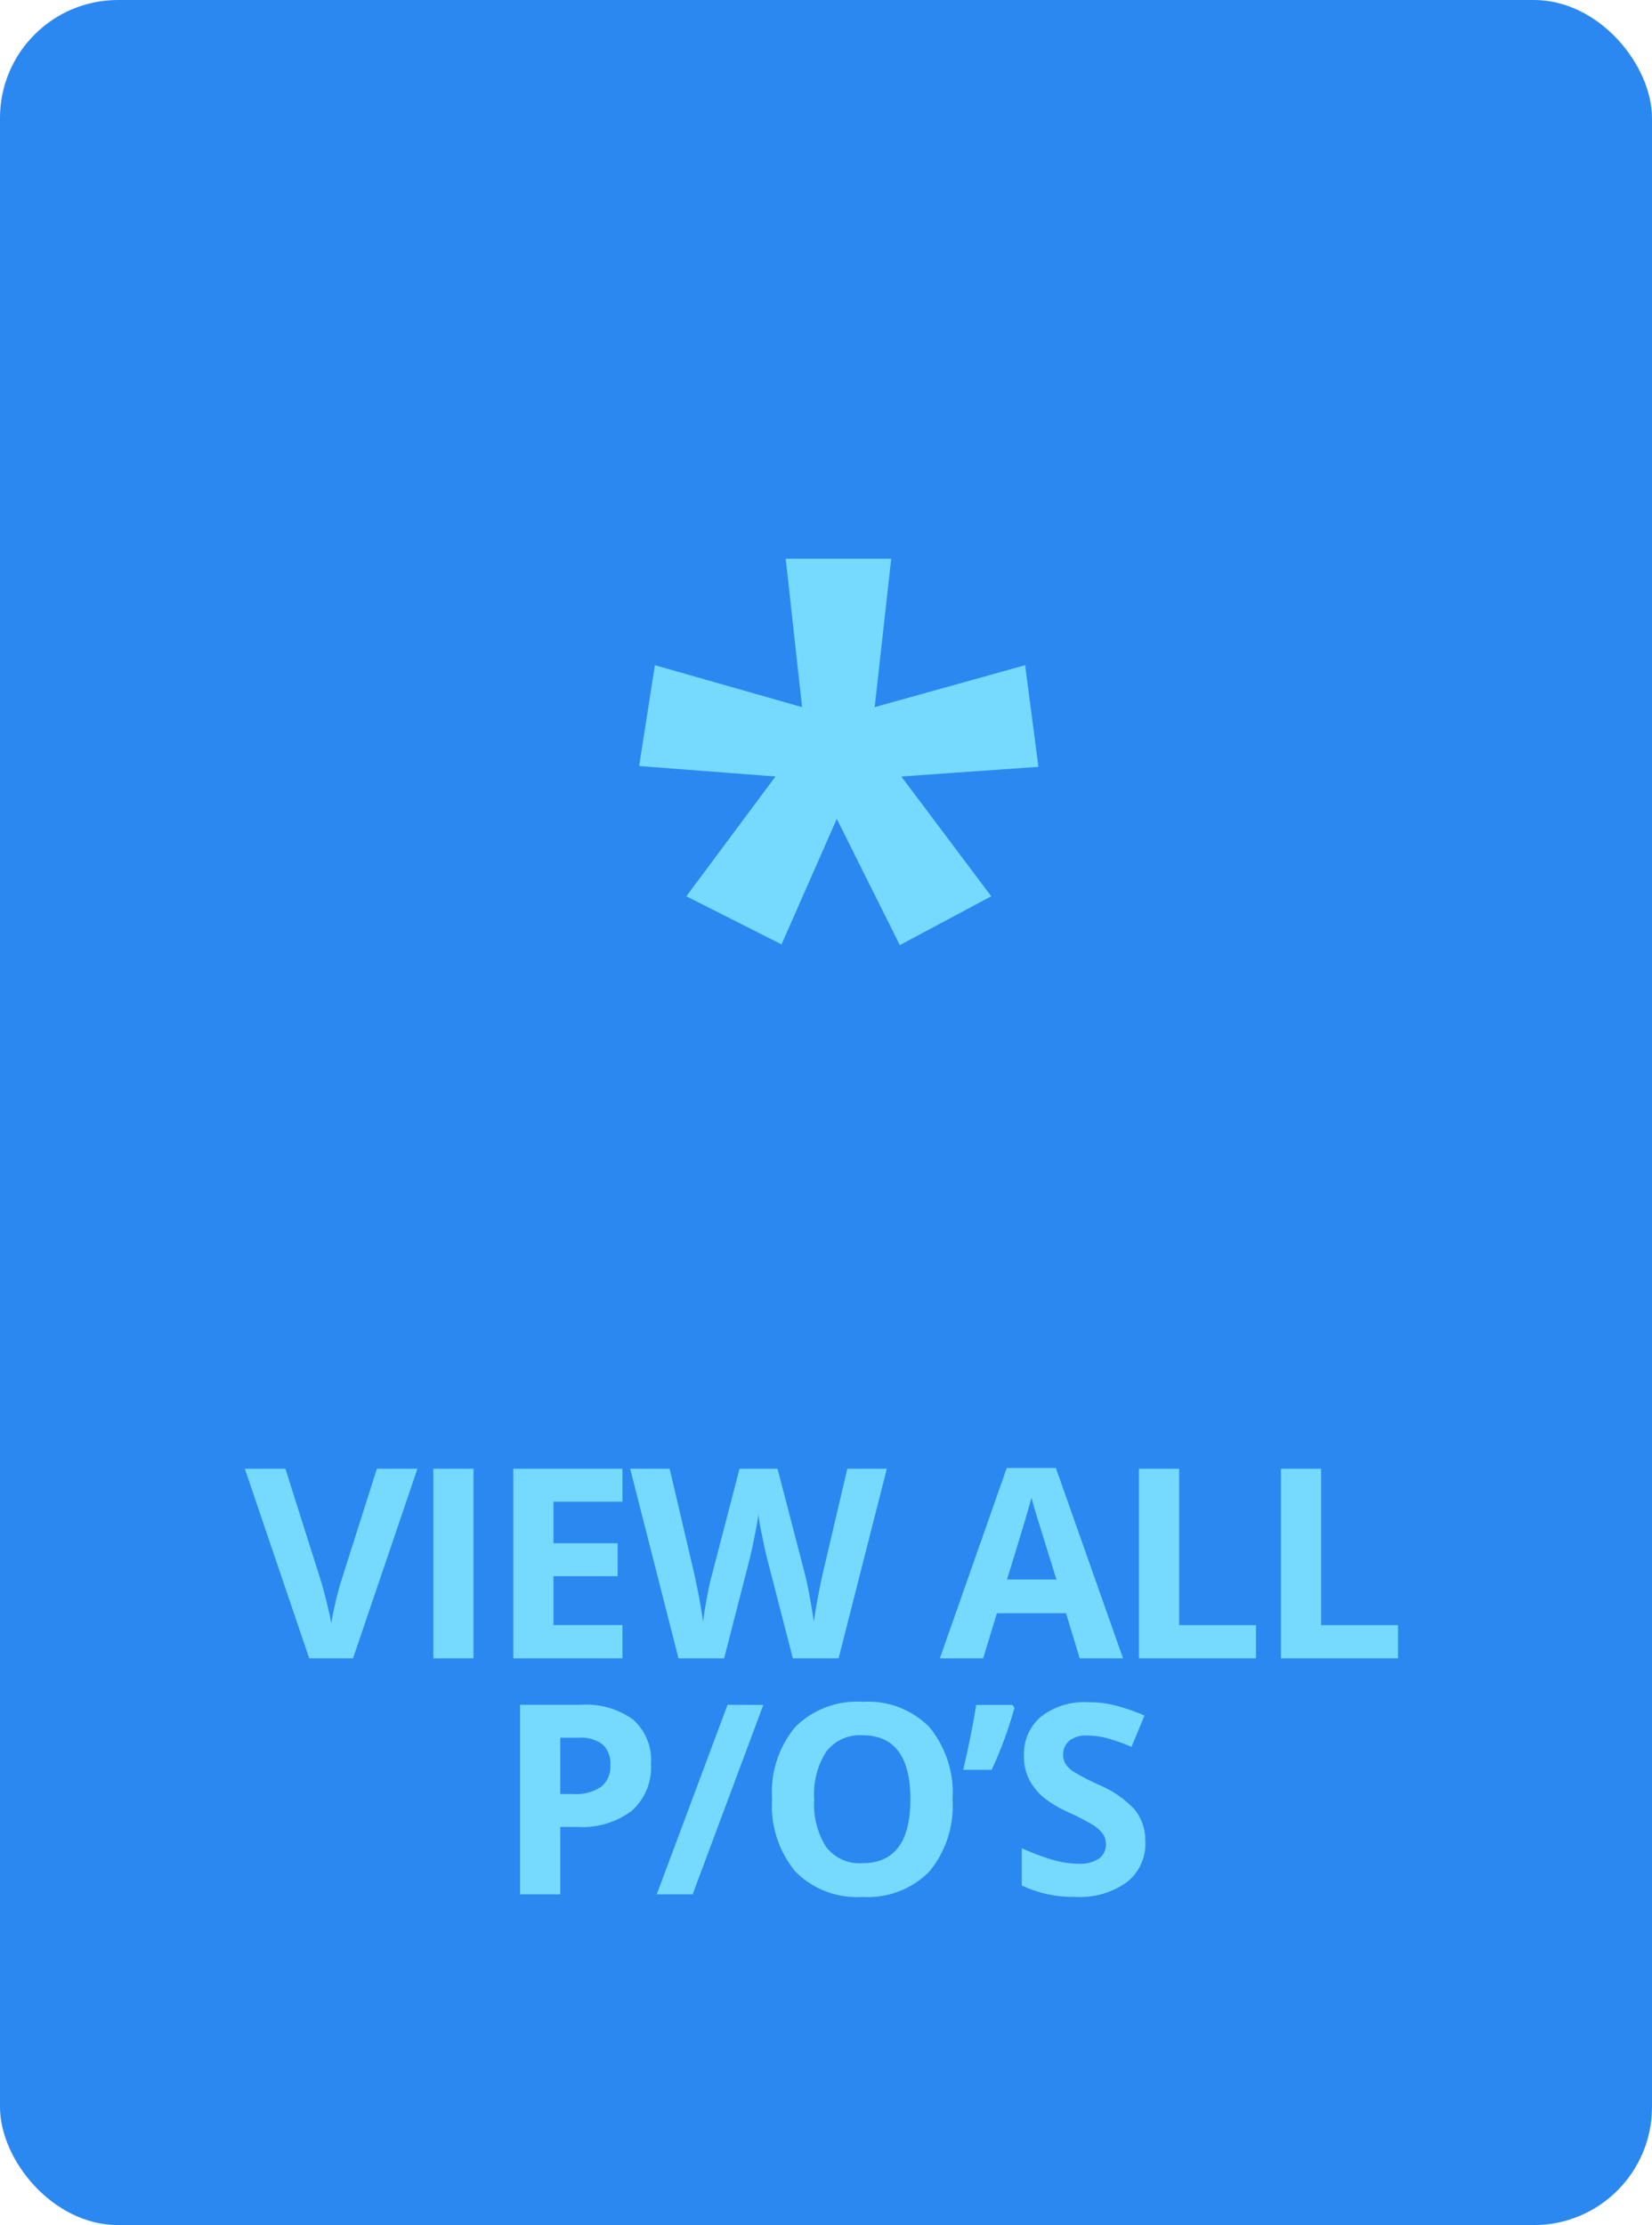 <svg xmlns="http://www.w3.org/2000/svg" width="56" height="75.423" viewBox="0 0 56 75.423">
  <g id="Group_565" data-name="Group 565" transform="translate(-399.566 -252.788)">
    <rect id="Rectangle_1858" data-name="Rectangle 1858" width="56" height="75.423" rx="4" transform="translate(399.566 252.788)" fill="#2b88f1"/>
    <path id="Path_783" data-name="Path 783" d="M-15.225-6.425h1.375L-16.033,0h-1.485L-19.7-6.425h1.375L-17.114-2.6q.1.338.209.789t.134.626a11.256,11.256,0,0,1,.33-1.415ZM-13.311,0V-6.425h1.362V0ZM-6.9,0h-3.7V-6.425h3.7v1.116H-9.239V-3.9h2.175v1.116H-9.239v1.657H-6.9ZM.427,0H-1.124l-.87-3.375q-.048-.18-.165-.745t-.134-.758q-.026.237-.132.762t-.163.749L-3.453,0H-5L-6.639-6.425H-5.3l.822,3.507q.215.971.312,1.683.026-.25.121-.776t.178-.815l.936-3.6h1.288l.936,3.6q.062.242.154.738t.141.853q.044-.343.141-.855T-.1-2.918L.722-6.425h1.34ZM8.6,0,8.136-1.529H5.793L5.328,0H3.86L6.127-6.451H7.793L10.069,0ZM7.811-2.672Q7.165-4.75,7.083-5.023t-.116-.431q-.145.563-.831,2.782ZM10.608,0V-6.425H11.97v5.3h2.606V0Zm4.814,0V-6.425h1.362v5.3h2.606V0ZM-9.009,4.6h.448a1.493,1.493,0,0,0,.94-.248.869.869,0,0,0,.312-.723A.891.891,0,0,0-7.57,2.92a1.225,1.225,0,0,0-.82-.229h-.62Zm3.076-1.02a1.964,1.964,0,0,1-.648,1.586,2.772,2.772,0,0,1-1.844.549h-.584V8h-1.362V1.575h2.052a2.73,2.73,0,0,1,1.778.5A1.835,1.835,0,0,1-5.933,3.579Zm3.808-2L-4.52,8H-5.737l2.4-6.425Zm6.414,3.2A3.486,3.486,0,0,1,3.5,7.231a2.932,2.932,0,0,1-2.268.857,2.932,2.932,0,0,1-2.268-.857A3.5,3.5,0,0,1-1.828,4.77a3.452,3.452,0,0,1,.793-2.45,2.966,2.966,0,0,1,2.274-.846A2.925,2.925,0,0,1,3.5,2.327,3.5,3.5,0,0,1,4.289,4.779Zm-4.689,0A2.684,2.684,0,0,0,.009,6.4a1.43,1.43,0,0,0,1.222.545q1.63,0,1.63-2.167T1.239,2.608a1.44,1.44,0,0,0-1.226.547A2.672,2.672,0,0,0-.4,4.779Zm6.726-3.2.062.1a13.494,13.494,0,0,1-.773,2.1H4.652q.3-1.3.439-2.2Zm4.5,4.641A1.661,1.661,0,0,1,10.2,7.587a2.72,2.72,0,0,1-1.742.5A4.092,4.092,0,0,1,6.636,7.7V6.436a7.5,7.5,0,0,0,1.1.409,3.257,3.257,0,0,0,.824.119,1.172,1.172,0,0,0,.688-.171.586.586,0,0,0,.24-.51.563.563,0,0,0-.105-.336,1.18,1.18,0,0,0-.31-.283,7.968,7.968,0,0,0-.833-.435A3.947,3.947,0,0,1,7.357,4.7a2,2,0,0,1-.47-.593,1.693,1.693,0,0,1-.176-.791,1.66,1.66,0,0,1,.578-1.34,2.4,2.4,0,0,1,1.6-.488,3.772,3.772,0,0,1,.956.119,6.57,6.57,0,0,1,.951.334l-.439,1.059A6.43,6.43,0,0,0,9.5,2.7a2.737,2.737,0,0,0-.661-.083.876.876,0,0,0-.593.18.594.594,0,0,0-.207.47.582.582,0,0,0,.083.314.918.918,0,0,0,.266.259,8.221,8.221,0,0,0,.864.45,3.436,3.436,0,0,1,1.235.864A1.685,1.685,0,0,1,10.824,6.216Z" transform="translate(427.566 309)" fill="#76daff"/>
    <path id="Path_782" data-name="Path 782" d="M1.777-21.273l-.561,5.031,5.1-1.422.451,3.445-4.648.328L5.168-9.83l-3.1,1.654L-.068-12.455-1.941-8.2-5.168-9.83l3.021-4.061-4.621-.355.533-3.418,4.99,1.422L-1.8-21.273Z" transform="translate(428 293)" fill="#76daff"/>
  </g>
</svg>
